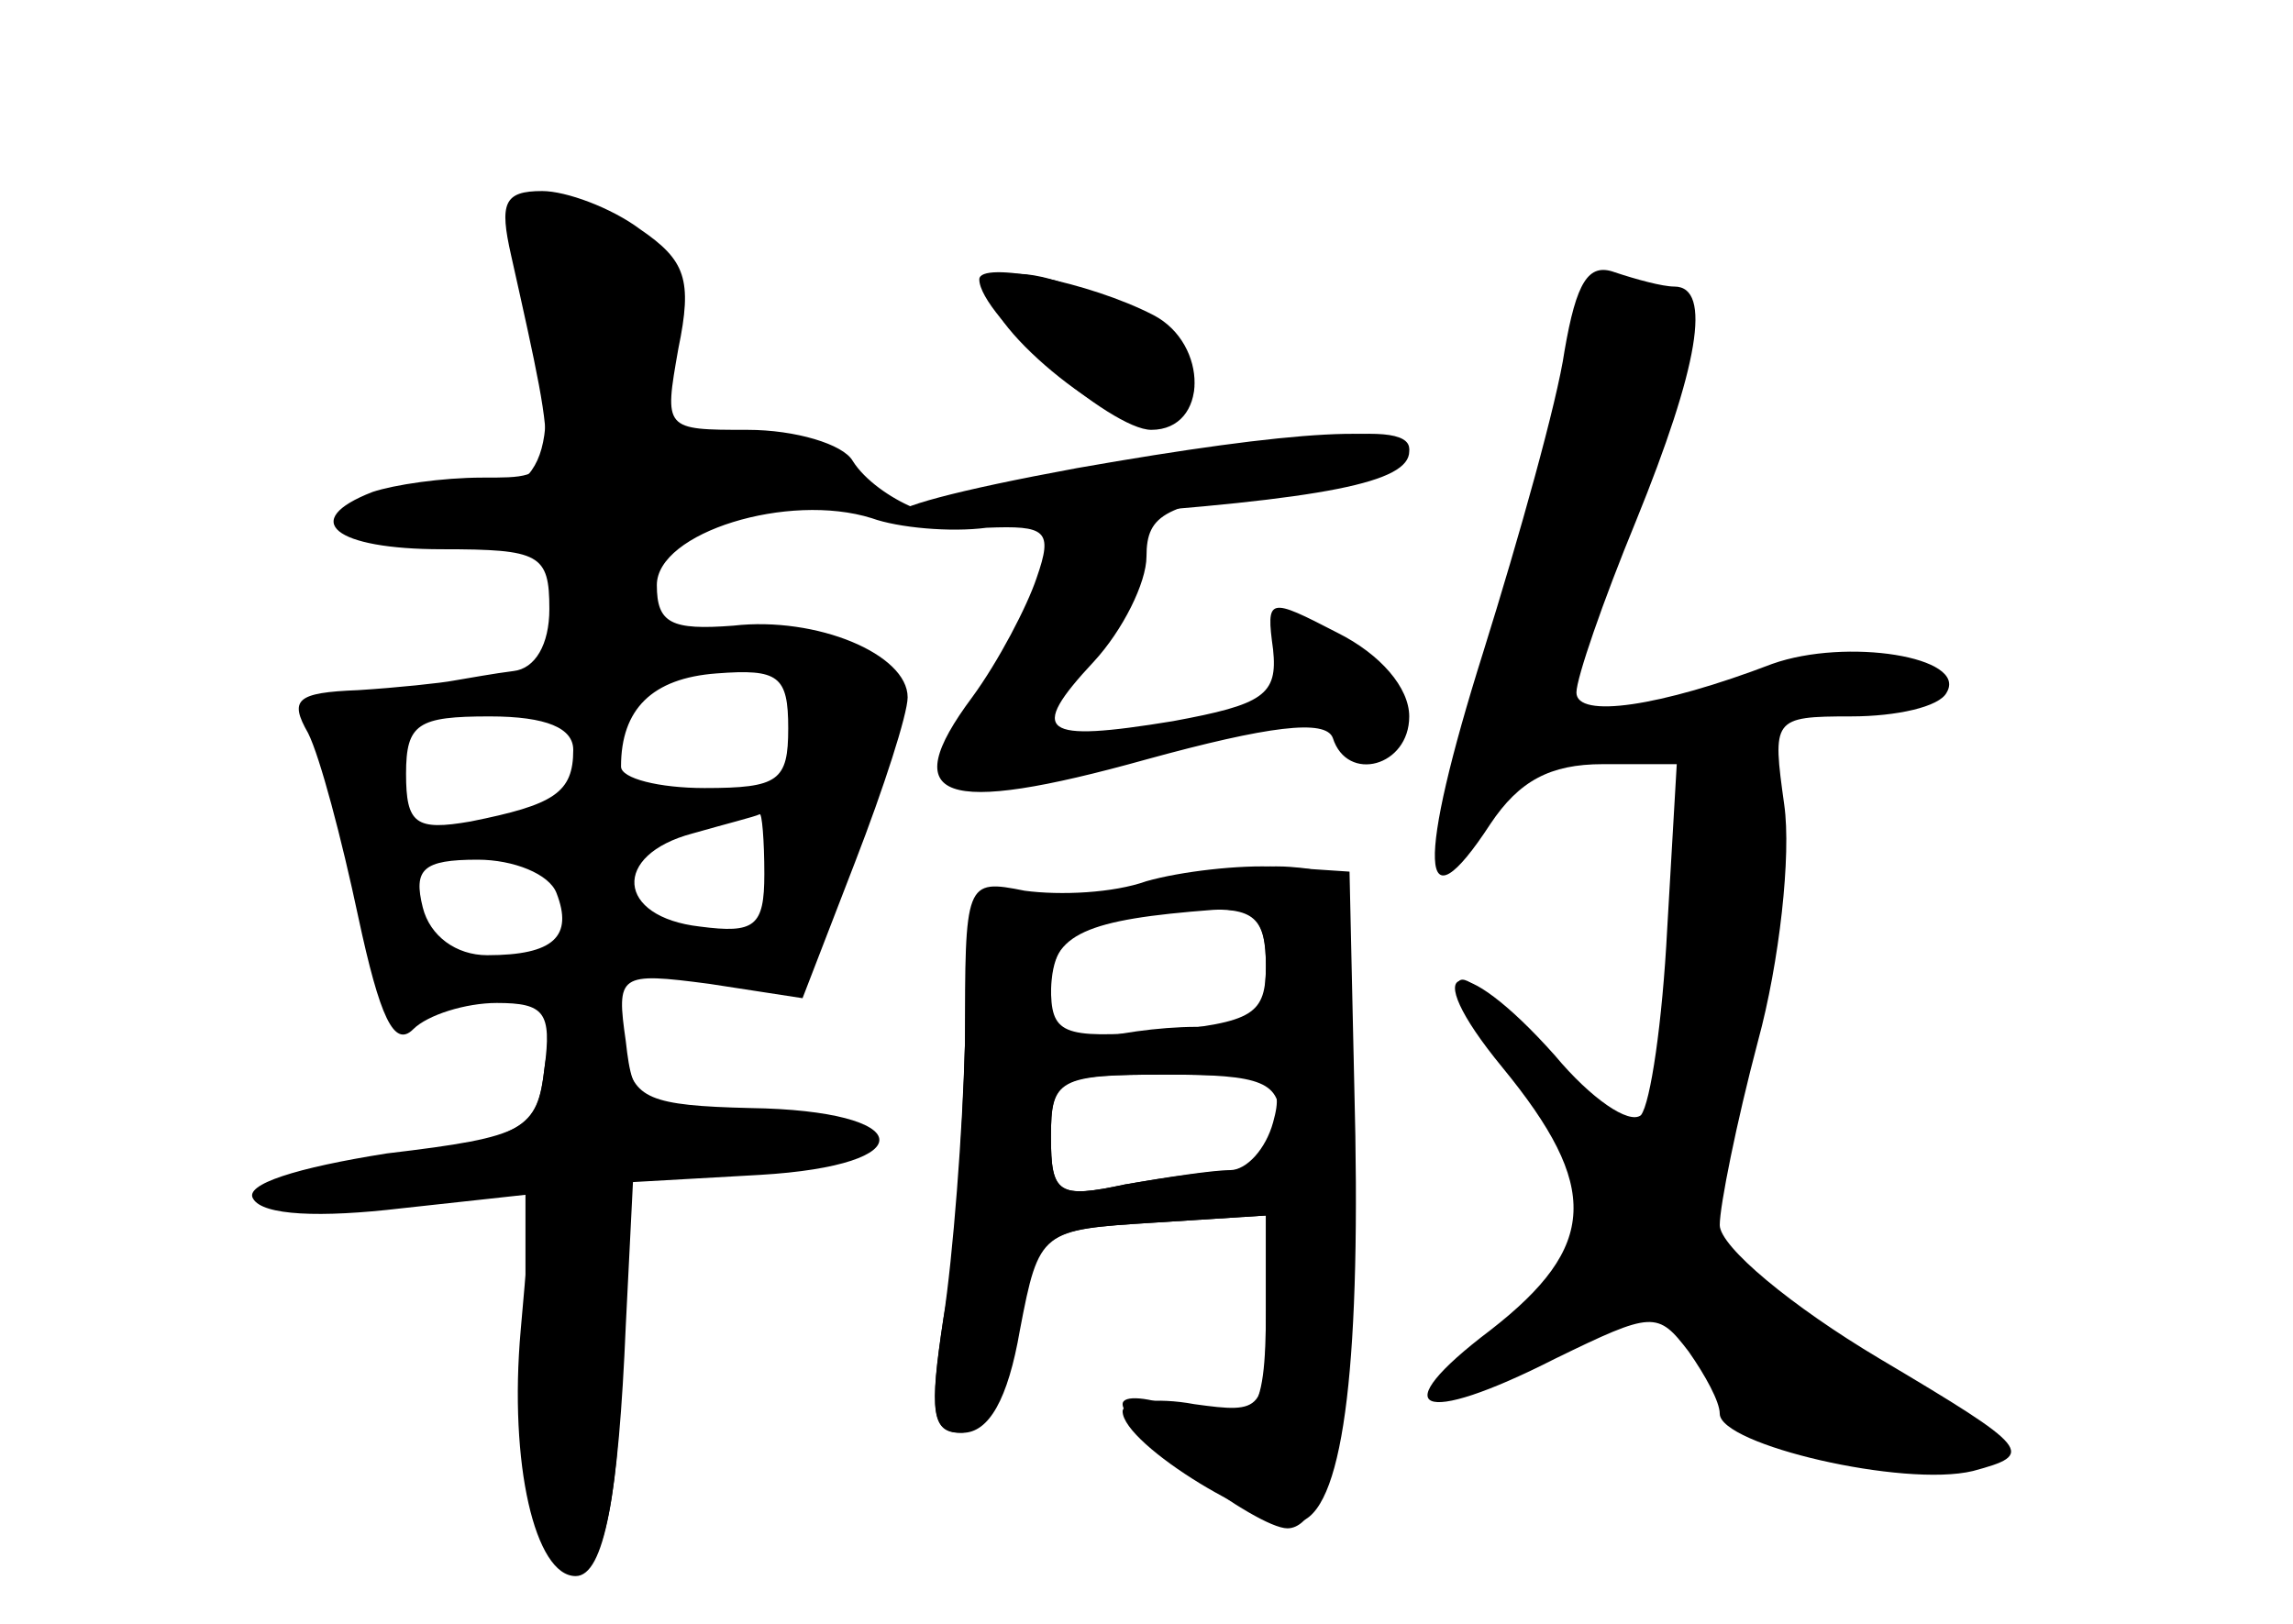 <?xml version="1.0" standalone="no"?>
<!DOCTYPE svg PUBLIC "-//W3C//DTD SVG 20010904//EN"
 "http://www.w3.org/TR/2001/REC-SVG-20010904/DTD/svg10.dtd">
<svg version="1.0" xmlns="http://www.w3.org/2000/svg"
 width="96pt" height="68pt" viewBox="0 0 96 68"
 preserveAspectRatio="xMidYMid meet">
<g transform="translate(0,68) scale(0.1,-0.1)" fill="#000000" stroke="none">
<g id="part-0" class="char-part">
  <path d="M214 573 c21 -94 21 -93 -12 -93 -17 0 -37 -3 -46 -6 -31 -12 -16
-24 29 -24 41 0 45 -2 45 -25 0 -15 -6 -25 -15 -26 -8 -1 -19 -3 -25 -4 -5 -1
-24 -3 -40 -4 -26 -1 -29 -4 -21 -18 5 -10 14 -44 21 -77 9 -42 15 -55 23 -47
6 6 22 11 35 11 20 0 23 -4 20 -27 -3 -26 -8 -29 -68 -39 -48 -8 -60 -13 -46
-19 10 -4 38 -3 62 2 l44 10 0 -71 c0 -39 5 -78 10 -86 18 -27 30 9 30 87 l0
72 53 3 c64 4 64 23 -1 23 -44 0 -47 2 -50 29 -4 28 -3 29 35 24 l39 -6 22 57
c12 31 22 62 22 69 0 18 -38 34 -73 30 -26 -2 -32 1 -32 17 0 22 55 39 90 28
11 -4 33 -6 48 -4 25 1 28 -1 21 -21 -4 -12 -16 -35 -27 -50 -32 -43 -13 -50
73 -26 51 14 75 17 78 9 6 -19 32 -12 32 9 0 12 -12 26 -30 35 -29 15 -30 15
-27 -7 2 -19 -4 -23 -42 -30 -55 -9 -61 -5 -33 25 12 13 22 33 22 44 0 18 8
22 55 28 30 3 55 11 55 17 0 7 -15 8 -42 4 -24 -3 -67 -9 -95 -13 -29 -3 -53
-10 -53 -14 0 -12 -33 2 -43 18 -4 7 -24 13 -44 13 -35 0 -35 0 -29 34 6 29 3
37 -16 50 -12 9 -31 16 -41 16 -16 0 -18 -5 -13 -27z m116 -198 c0 -22 -4 -25
-35 -25 -19 0 -35 4 -35 9 0 24 13 37 40 39 26 2 30 -1 30 -23z m-90 -9 c0
-18 -8 -23 -43 -30 -23 -4 -27 -1 -27 20 0 21 5 24 35 24 24 0 35 -5 35 -14z
m80 -52 c0 -22 -4 -25 -27 -22 -35 4 -37 30 -3 39 14 4 26 7 28 8 1 1 2 -11 2
-25z m-87 -8 c7 -18 -1 -26 -29 -26 -13 0 -24 8 -27 20 -4 16 0 20 23 20 15 0
30 -6 33 -14z"/>
  <path d="M415 561 c-8 -14 53 -64 69 -58 9 4 16 10 16 15 0 23 -74 60 -85 43z"/>
  <path d="M655 533 c-3 -21 -19 -78 -34 -126 -28 -89 -27 -118 3 -72 12 18 25
25 47 25 l31 0 -4 -69 c-2 -39 -7 -73 -11 -78 -5 -4 -21 7 -36 25 -40 45 -59
40 -22 -5 41 -50 40 -75 -5 -110 -45 -34 -30 -41 27 -12 41 20 43 20 56 3 7
-10 13 -21 13 -26 0 -13 77 -31 106 -24 26 7 25 9 -39 47 -37 22 -67 47 -67
56 0 8 7 43 16 77 9 33 14 78 11 99 -5 36 -5 37 28 37 19 0 37 4 40 10 9 15
-42 23 -73 12 -47 -18 -82 -23 -82 -12 0 6 11 38 25 72 26 64 32 98 16 98 -5
0 -16 3 -25 6 -11 4 -16 -4 -21 -33z"/>
  <path d="M480 311 c-14 -5 -36 -6 -51 -4 -25 5 -25 4 -25 -64 -1 -37 -4 -89
-9 -115 -6 -39 -5 -48 7 -48 10 0 18 16 24 42 9 43 9 43 57 46 l47 3 0 -42 c0
-40 -1 -41 -30 -37 -16 3 -30 1 -30 -3 0 -14 61 -51 75 -46 18 7 25 69 22 182
l-2 90 -30 2 c-16 1 -41 -2 -55 -6z m50 -35 c0 -21 -5 -24 -45 -28 -41 -3 -45
-1 -45 19 0 22 15 28 68 32 17 1 22 -4 22 -23z m6 -66 c0 -12 -7 -20 -17 -20
-9 0 -31 -3 -48 -6 -28 -6 -31 -4 -31 20 0 24 3 26 48 26 41 0 48 -3 48 -20z"/>
</g>
<g id="part-1" class="char-part">
  <path d="M226 539 c8 -57 -1 -69 -48 -69 -16 0 -28 -4 -28 -10 0 -5 20 -10 45
-10 41 0 45 -2 45 -25 0 -18 4 -23 15 -19 8 4 15 17 15 30 0 20 6 25 40 30 22
4 40 10 40 15 0 12 -35 20 -54 13 -13 -5 -16 1 -16 33 0 42 -14 63 -42 63 -17
0 -18 -6 -12 -51z"/>
</g>
<g id="part-2" class="char-part">
  <path d="M228 233 c-3 -26 -7 -29 -66 -36 -38 -6 -60 -13 -56 -19 4 -7 28 -8
62 -4 l55 6 -5 -57 c-5 -56 6 -103 23 -103 12 0 18 34 21 105 l3 60 53 3 c69
4 66 27 -4 28 -42 1 -49 4 -52 22 -5 31 -30 27 -34 -5z"/>
</g>
<g id="part-3" class="char-part">
  <path d="M410 563 c0 -15 55 -63 72 -63 24 0 24 36 1 48 -27 14 -73 23 -73 15z"/>
  <path d="M451 484 c-103 -19 -102 -28 3 -20 101 7 136 14 136 27 0 12 -48 9
-139 -7z"/>
</g>
<g id="part-4" class="char-part">
  <path d="M486 310 c-16 -5 -40 -7 -55 -4 -26 5 -26 5 -27 -63 -1 -37 -5 -89
-9 -115 -6 -40 -5 -48 8 -48 11 0 19 14 24 43 8 42 9 42 56 45 l47 3 0 -39 c0
-47 -5 -53 -36 -42 -13 5 -24 6 -24 2 0 -10 56 -52 69 -52 19 0 30 67 28 170
-2 104 -2 105 -27 107 -14 1 -38 -2 -54 -7z m44 -35 c0 -21 -5 -25 -29 -25
-16 0 -36 -3 -45 -6 -12 -5 -16 0 -16 19 0 27 12 34 63 36 22 1 27 -3 27 -24z
m3 -65 c-3 -11 -11 -20 -18 -20 -7 0 -27 -3 -44 -6 -28 -6 -31 -4 -31 20 0 25
3 26 49 26 44 0 49 -2 44 -20z"/>
</g>
<g id="part-5" class="char-part">
  <path d="M710 296 c-16 -96 -22 -106 -51 -81 l-23 20 20 -26 c10 -15 23 -25
27 -22 22 13 -17 -38 -45 -61 -18 -14 -28 -26 -21 -26 6 0 18 7 26 15 8 8 17
11 21 8 3 -4 6 -1 6 5 0 22 20 12 51 -23 27 -30 37 -35 73 -34 22 0 34 3 26 6
-8 3 -17 9 -20 12 -3 4 -26 20 -51 37 l-46 30 14 39 c24 68 32 138 18 158 -10
15 -14 7 -25 -57z m65 -206 c3 -5 2 -10 -4 -10 -5 0 -13 5 -16 10 -3 6 -2 10
4 10 5 0 13 -4 16 -10z"/>
  <path d="M610 266 c0 -2 8 -10 18 -17 15 -13 16 -12 3 4 -13 16 -21 21 -21 13z"/>
</g>
</g>
</svg>